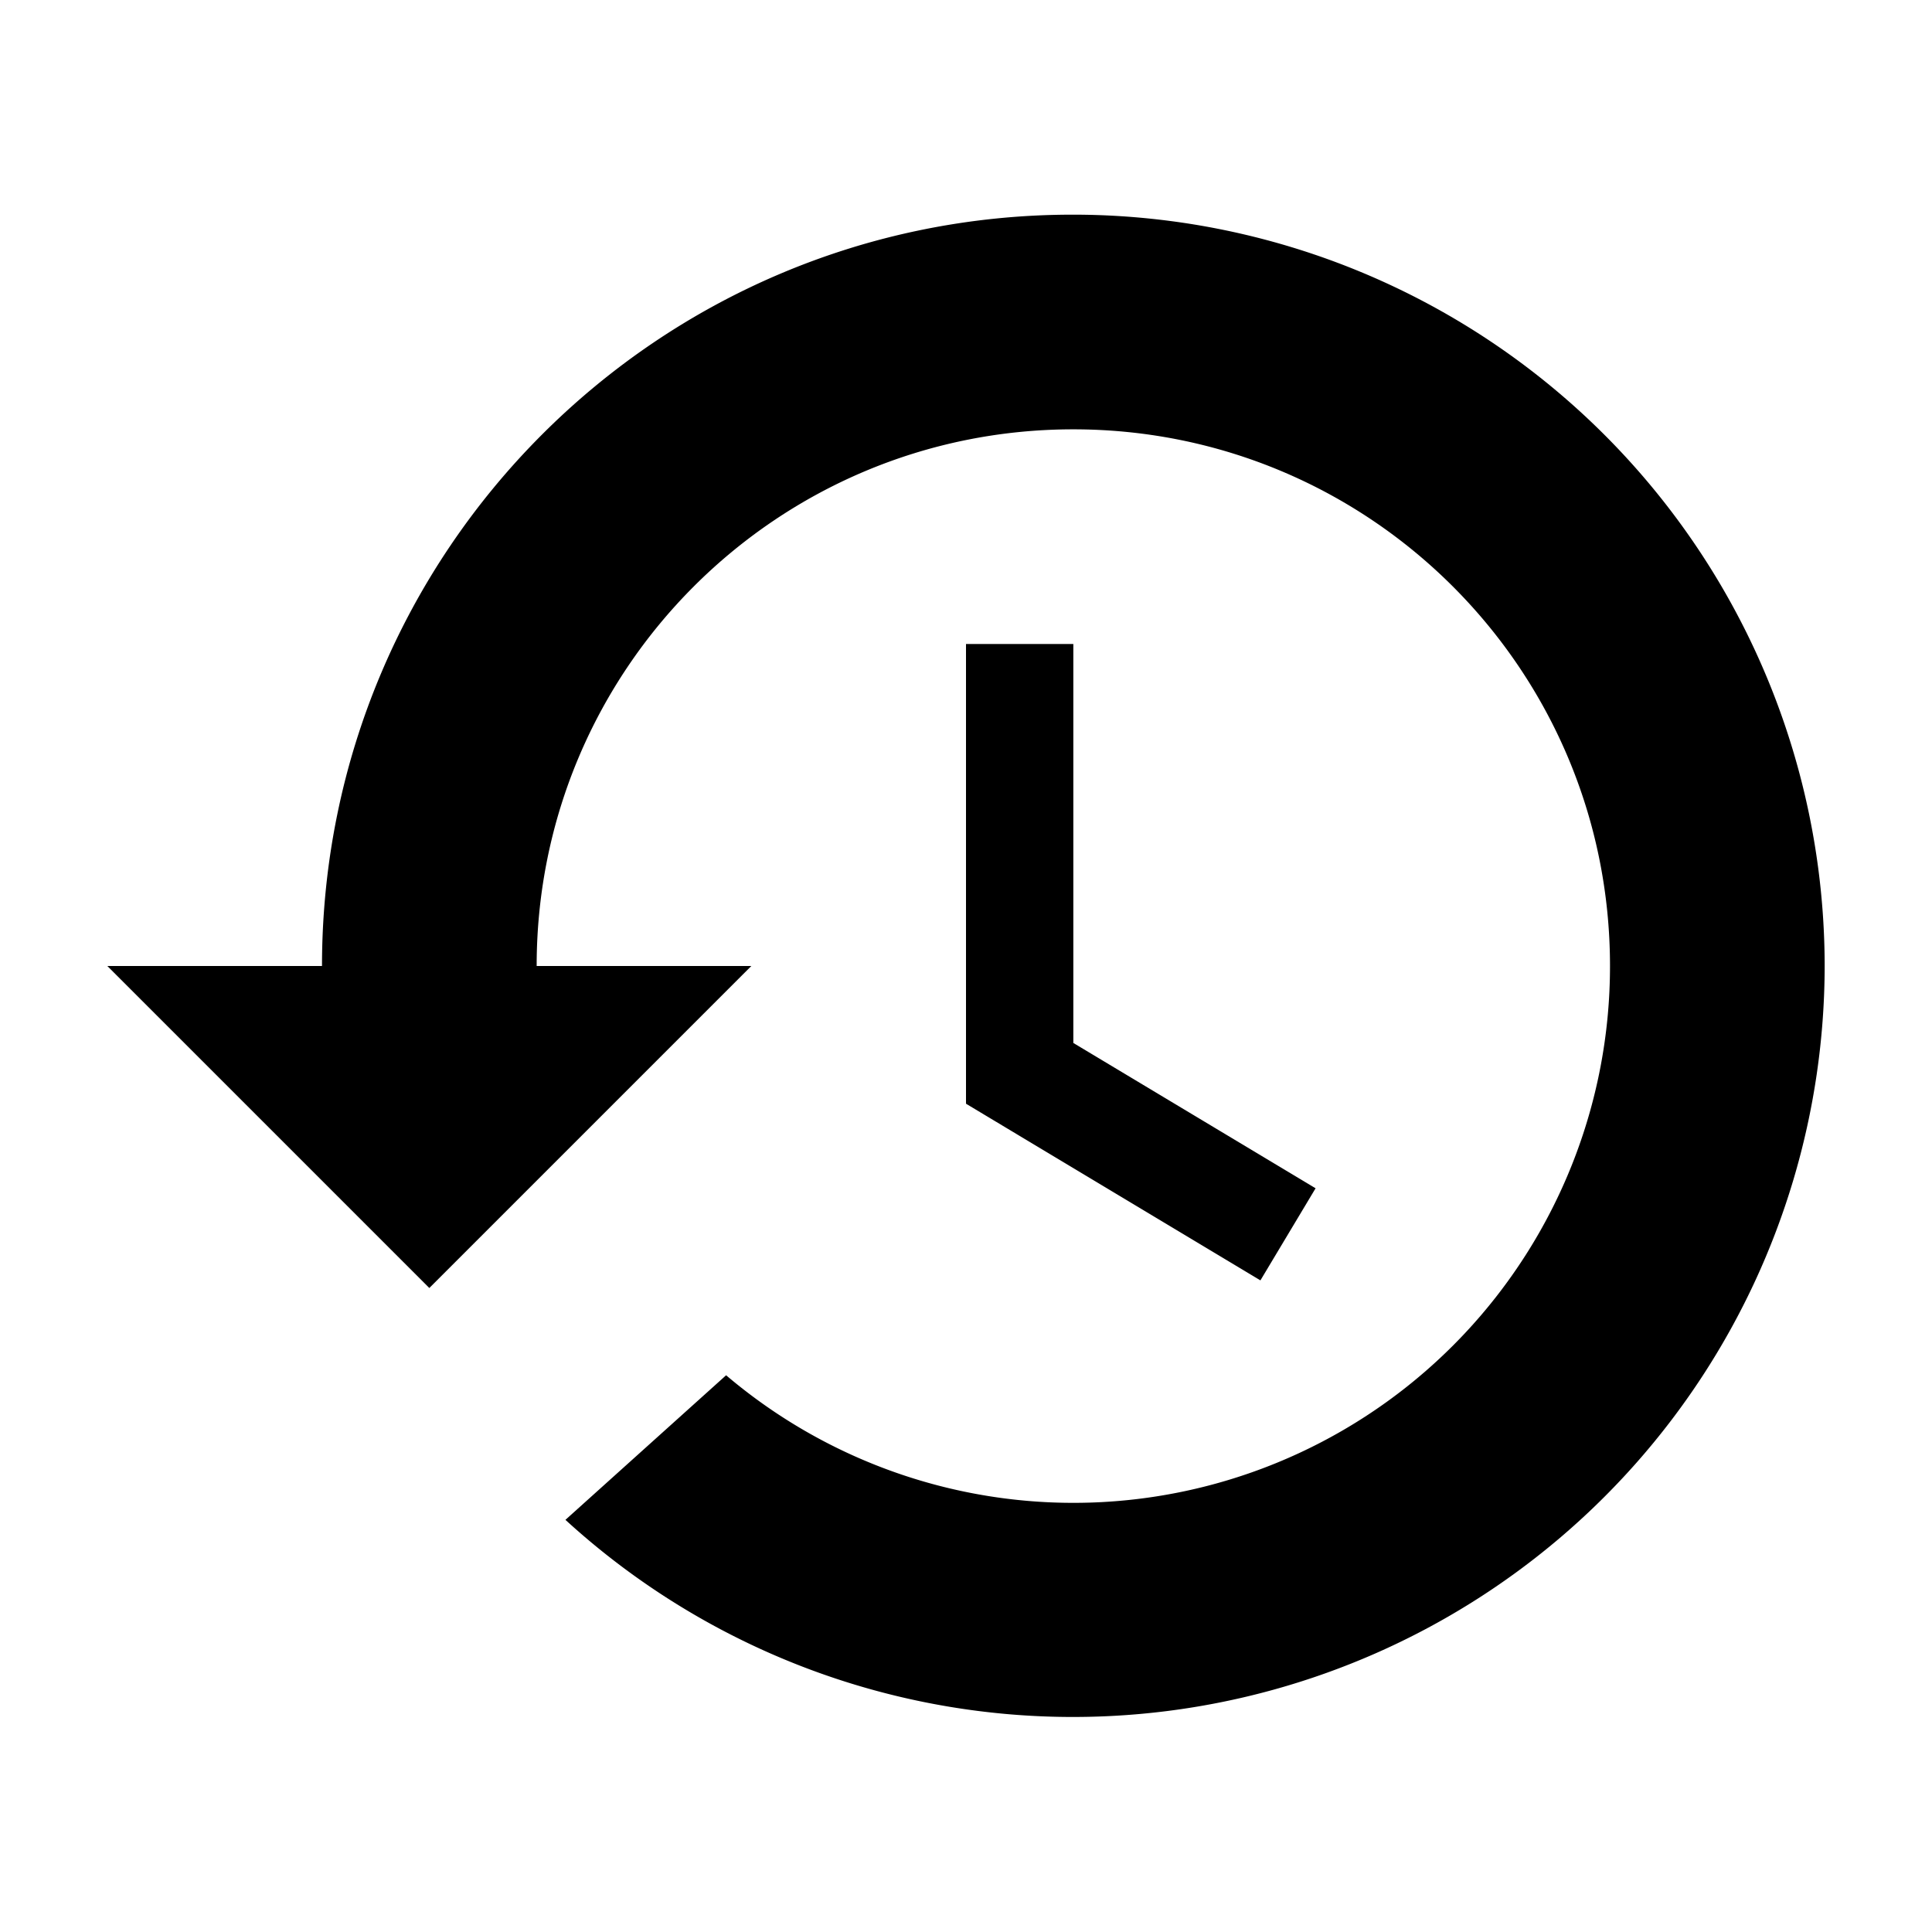 <svg xmlns="http://www.w3.org/2000/svg" width="18" height="18" viewBox="0 0 18 18"><path fill-rule="evenodd" d="M9.993 2A7.004 7.004 0 0117 9a7.004 7.004 0 01-11.732 5.16l1.497-1.347A4.999 4.999 0 0015 9c0-2.763-2.238-5-5-5-2.763 0-5 2.237-5 5H3c0-3.864 3.129-7 6.993-7zM7 9l-3 3-3-3h6zm3 .717l2.257 1.354-.514.858L9 10.283V6h1v3.717z"/></svg>